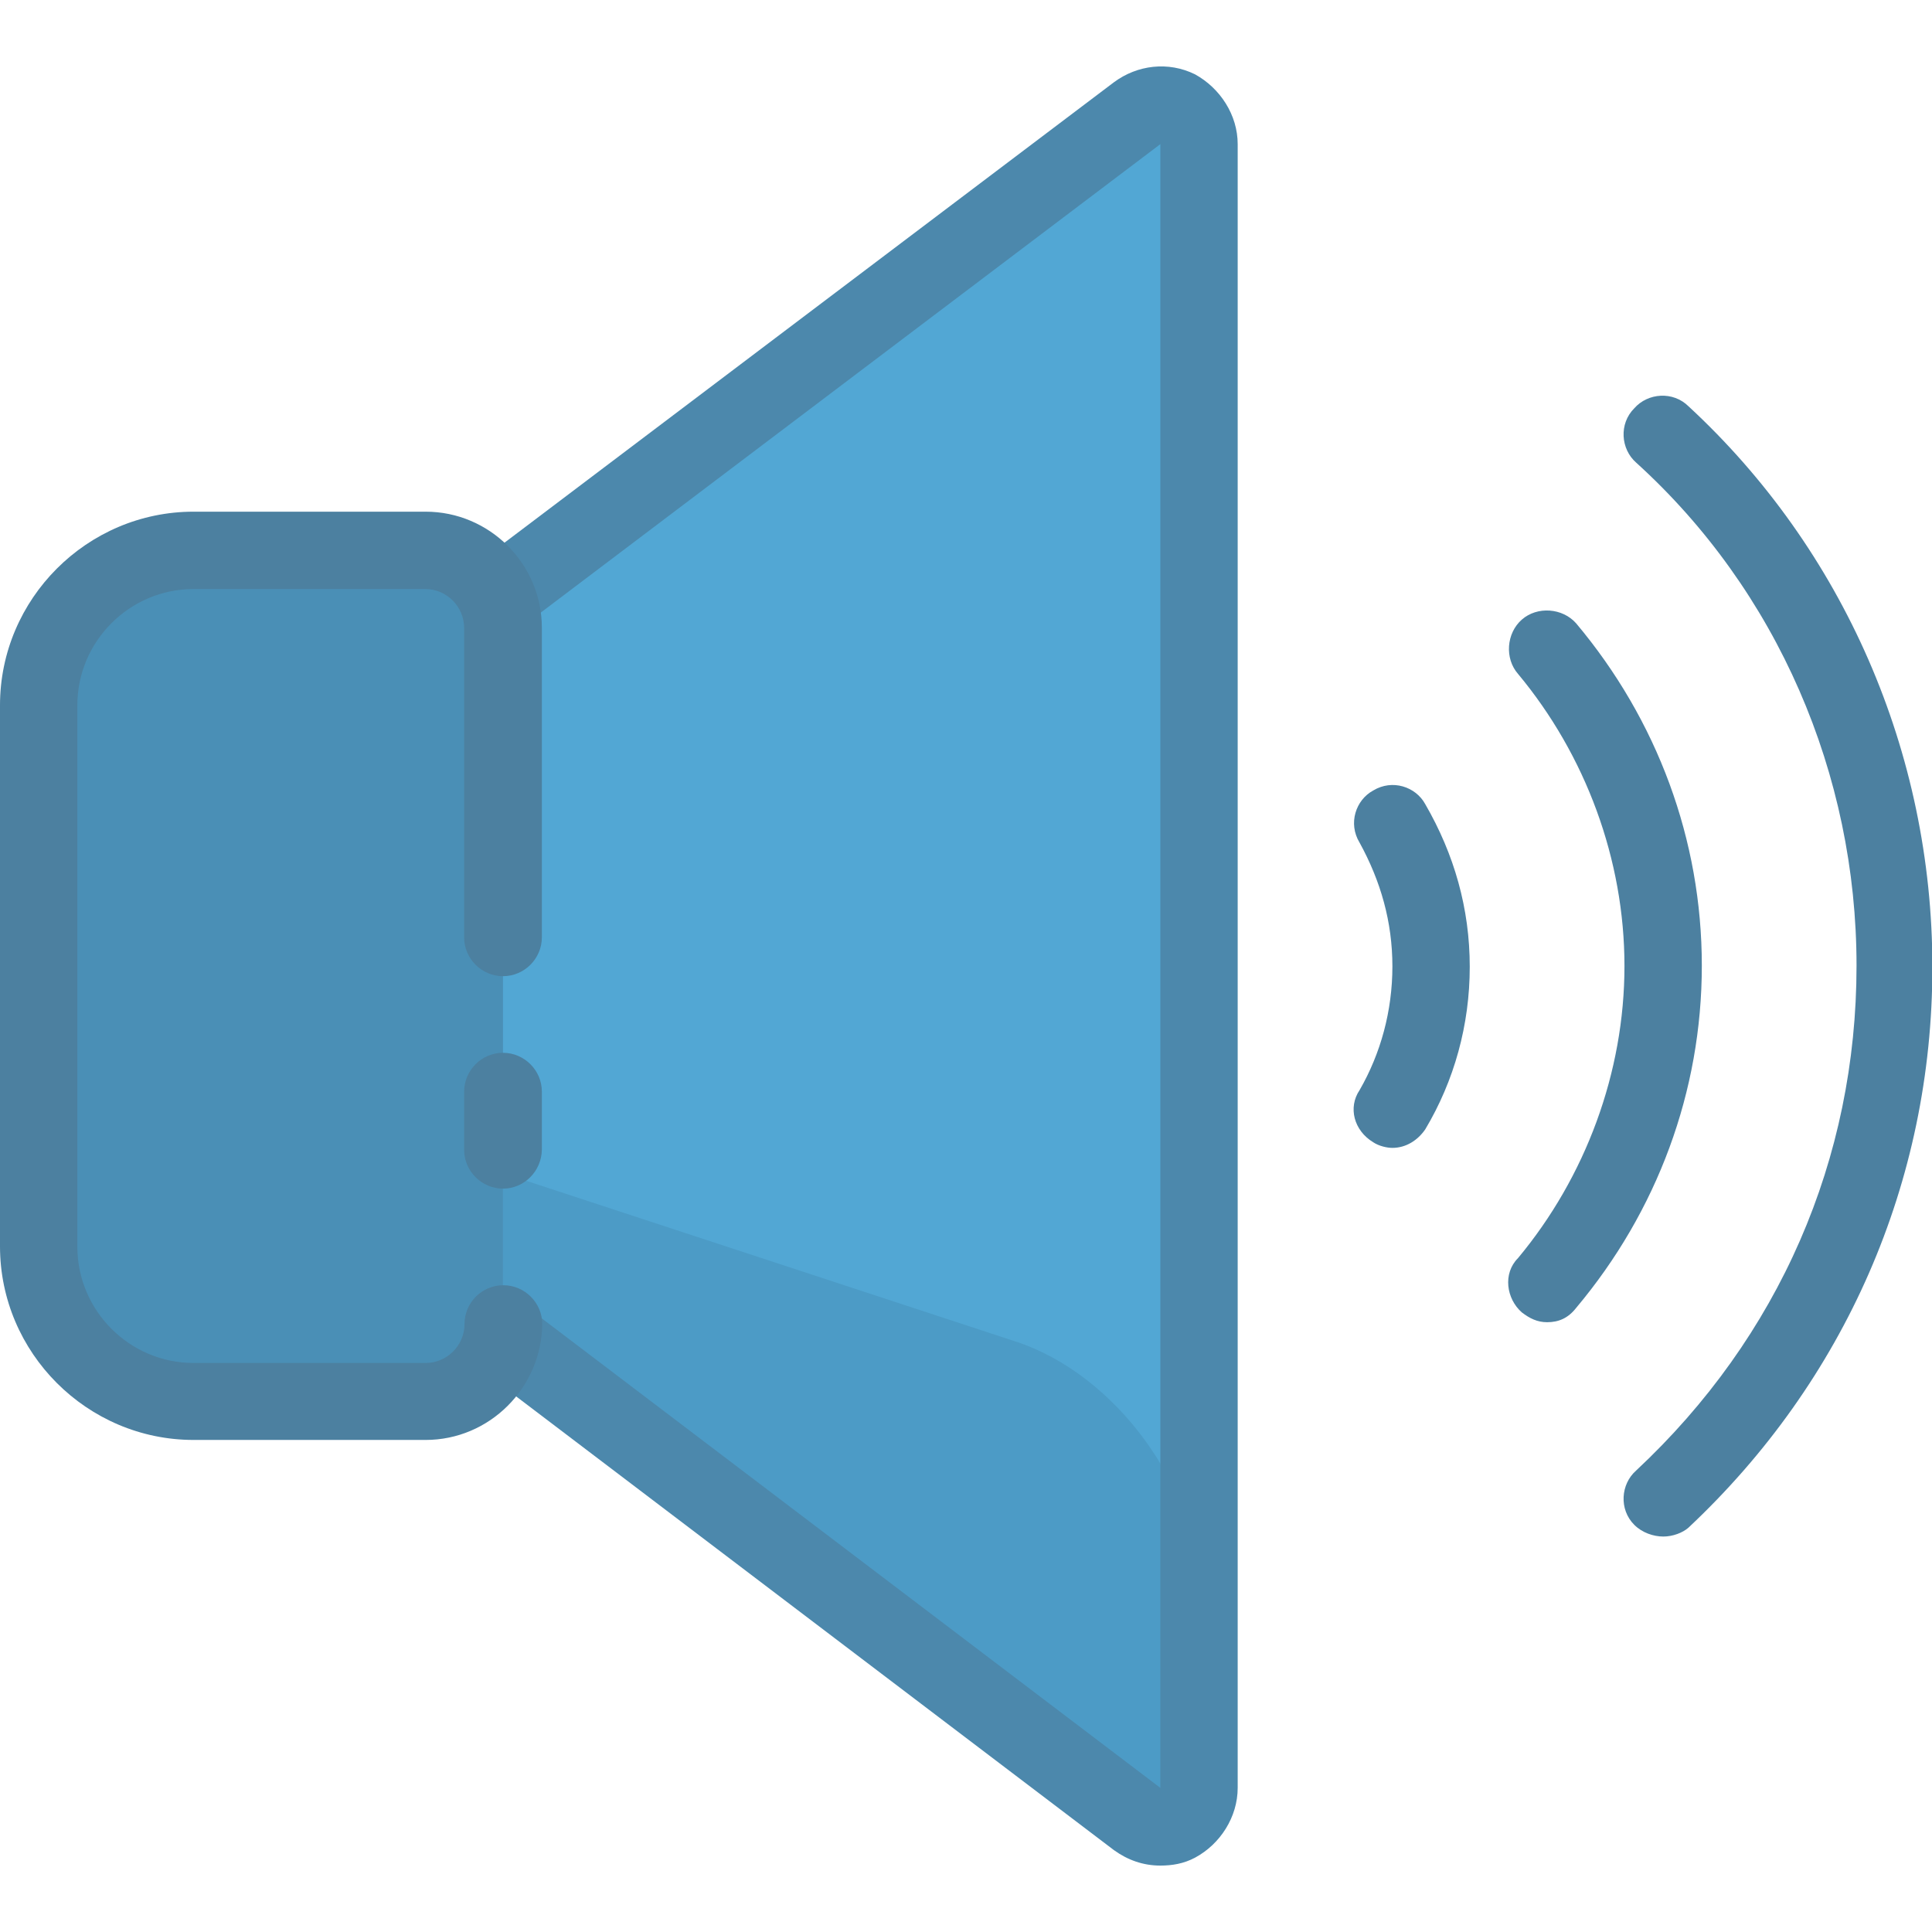 <svg version="1.1" xmlns="http://www.w3.org/2000/svg" viewBox="0 0 512 512">
	<g fill="#4C80A0">
		<path d="M440.8,407.2c-2.6,0-5.6-1-7.7-3.1c-4.1-4.1-3.6-10.8,0.5-14.4 c37.9-35.4,58.4-82.5,58.4-133.8c0-50.7-21-99.4-58.4-133.3c-4.1-3.6-4.6-10.3-0.5-14.4c3.6-4.1,10.3-4.6,14.4-0.5 c41,37.9,64.6,91.7,64.6,148.6S488.9,366,447.4,404.9C445.9,406.2,443.3,407.2,440.8,407.2z"/>
		<path d="M410,350.4c-2.6,0-4.6-1-6.7-2.6c-4.1-3.6-5.1-10.3-1-14.4c17.9-21.5,28.2-49.2,28.2-77.4 s-10.3-55.9-28.2-77.4c-3.6-4.1-3.1-10.8,1-14.4c4.1-3.6,10.8-3.1,14.4,1c21.5,25.6,33.3,57.4,33.3,90.7s-11.8,65.1-33.3,90.7 C415.6,349.3,413.1,350.4,410,350.4z"/>
		<path d="M369,304.2c-1.5,0-3.6-0.5-5.1-1.5c-5.1-3.1-6.7-9.2-3.6-13.8c5.6-9.7,8.7-21,8.7-32.8 c0-11.8-3.1-22.6-8.7-32.8c-3.1-5.1-1-11.3,3.6-13.8c5.1-3.1,11.3-1,13.8,3.6c7.7,13.3,11.8,27.7,11.8,43.1 c0,15.4-4.1,30.2-11.8,43.1C375.7,302.2,372.6,304.2,369,304.2z"/>
		<path fill="#52A7D4" d="M129.2,351.4l172.2,130.7c6.7,5.1,16.4,0.5,16.4-8.2V38.2c0-8.7-9.7-13.3-16.4-8.2L133.3,157.1"/>
		<path fill="#4C9BC6" d="M133.3,351.4l168.1,130.7c6.7,5.1,16.4,0.5,16.4-8.2v-51.3c0-28.2-22-58.4-48.7-67.1 l-135.8-44.6L133.3,351.4L133.3,351.4z"/>
		<path fill="#4C88AC" d="M307.5,494.4c-4.6,0-8.7-1.5-12.3-4.1L123,359.6c-4.6-3.6-5.6-9.7-2.1-14.4 c3.6-4.6,9.7-5.6,14.4-2.1l172.2,130.7V38.2L139.4,165.3c-4.6,3.6-10.8,2.6-14.4-2.1c-3.6-4.6-2.6-10.8,2.1-14.4l168.1-127 c6.2-4.6,14.4-5.6,21.5-2.1c6.7,3.7,11.3,10.8,11.3,18.5v435.6c0,7.7-4.6,14.9-11.3,18.5C313.7,493.9,310.6,494.4,307.5,494.4z"/>
		<path fill="#4A8FB6" d="M133.3,350.9c0,11.3-9.2,20.5-20.5,20.5H51.3c-22.6,0-41-18.5-41-41V186.9 c0-22.6,18.5-41,41-41h61.5c11.3,0,20.5,9.2,20.5,20.5v82"/>
		<path d="M112.8,381.6H51.3C23.1,381.6,0,358.5,0,330.3V186.9c0-28.2,23.1-51.3,51.3-51.3h61.5 c16.9,0,30.8,13.8,30.8,30.8v82c0,5.6-4.6,10.3-10.3,10.3c-5.6,0-10.3-4.6-10.3-10.3v-82c0-5.6-4.6-10.3-10.3-10.3H51.3 c-16.9,0-30.8,13.8-30.8,30.8v143.5c0,16.9,13.8,30.8,30.8,30.8h61.5c5.6,0,10.3-4.6,10.3-10.3c0-5.7,4.6-10.3,10.3-10.3 c5.6,0,10.3,4.6,10.3,10.3C143.5,367.8,129.7,381.6,112.8,381.6z"/>
		<path d="M133.3,315c-5.6,0-10.3-4.6-10.3-10.3v-15.4c0-5.6,4.6-10.3,10.3-10.3 c5.6,0,10.3,4.6,10.3,10.3v15.4C143.5,310.4,138.9,315,133.3,315z"/>
	</g>
</svg>